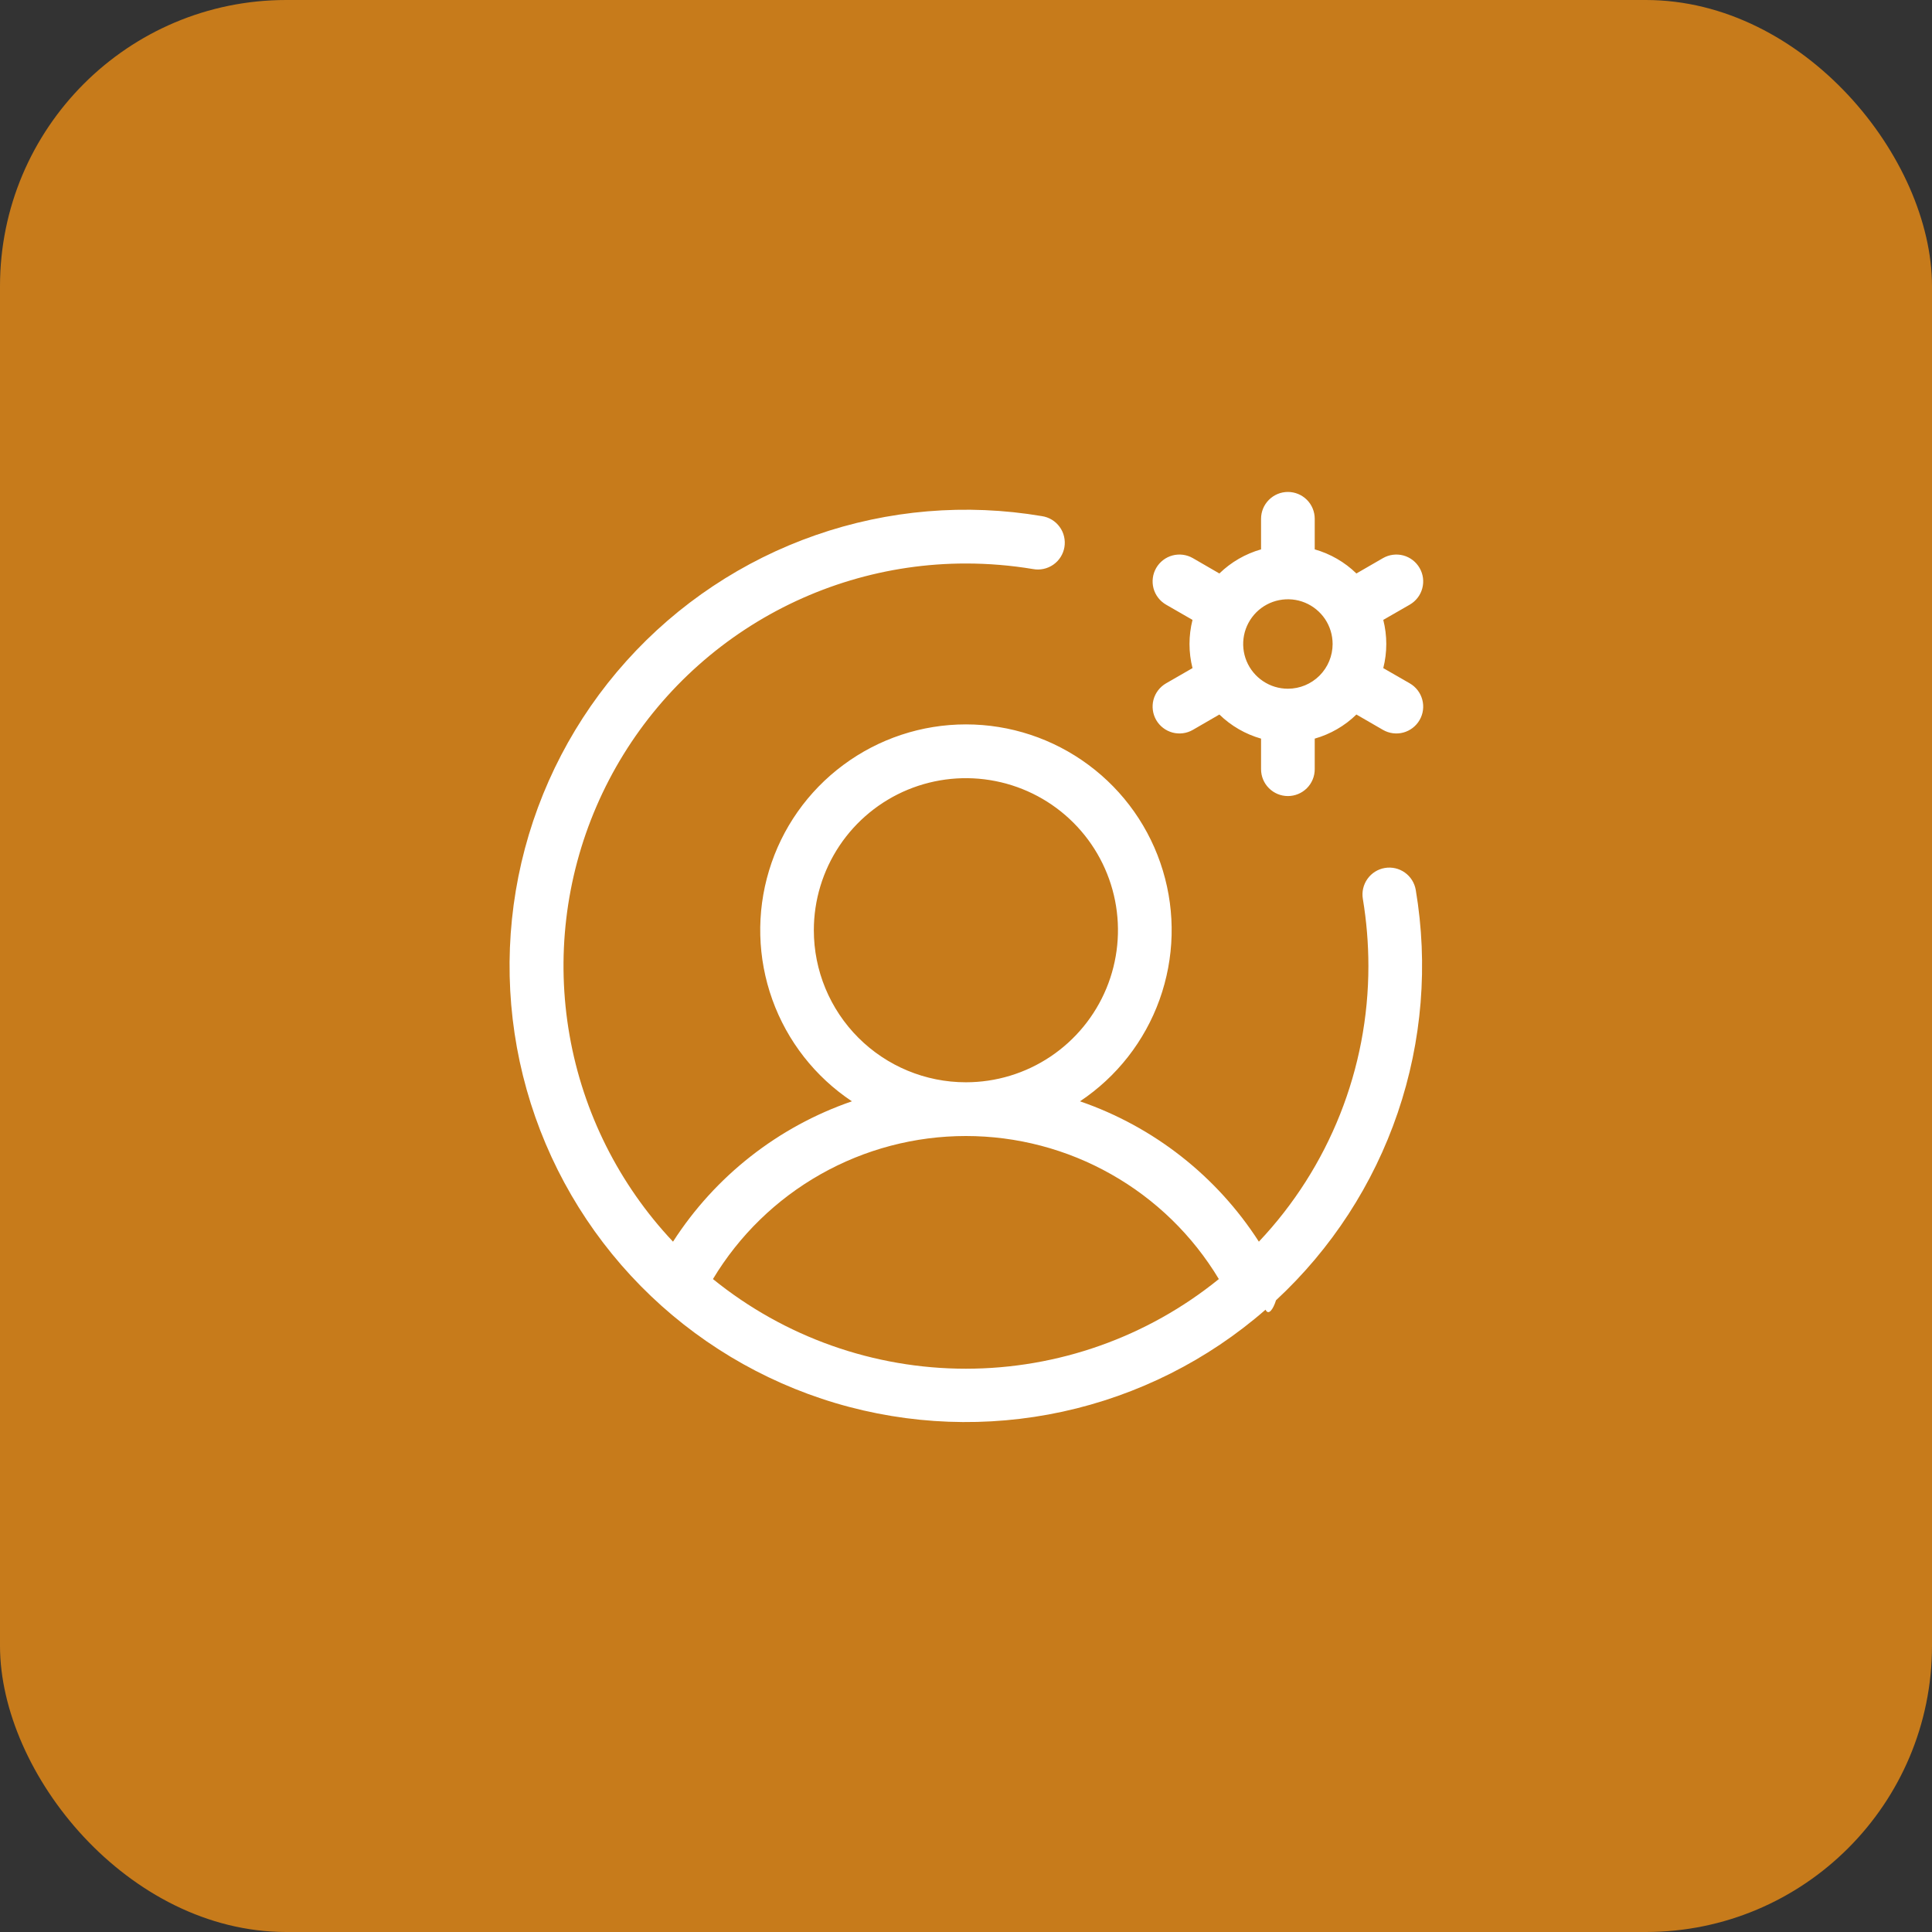 <svg width="54" height="54" viewBox="0 0 54 54" fill="none" xmlns="http://www.w3.org/2000/svg">
<rect x="0" y="0" width="54" height="54" fill="#333333" stroke="none"/>
<rect width="54" height="54" rx="8" fill="#C77B1B"/>
<path d="M39.404 19.1L38.663 18.674C38.775 18.232 38.775 17.768 38.663 17.326L39.404 16.9C39.576 16.8 39.702 16.637 39.753 16.445C39.805 16.252 39.778 16.047 39.678 15.875C39.579 15.703 39.415 15.577 39.223 15.525C39.031 15.474 38.826 15.501 38.654 15.6L37.912 16.029C37.586 15.711 37.185 15.48 36.747 15.355V14.5C36.747 14.301 36.668 14.11 36.528 13.97C36.387 13.829 36.196 13.75 35.997 13.75C35.798 13.75 35.608 13.829 35.467 13.97C35.326 14.11 35.247 14.301 35.247 14.5V15.355C34.809 15.48 34.409 15.711 34.082 16.029L33.341 15.6C33.169 15.501 32.964 15.474 32.772 15.525C32.579 15.577 32.416 15.703 32.316 15.875C32.217 16.047 32.19 16.252 32.241 16.445C32.293 16.637 32.419 16.8 32.591 16.9L33.331 17.326C33.219 17.768 33.219 18.232 33.331 18.674L32.591 19.1C32.419 19.2 32.293 19.363 32.241 19.555C32.19 19.748 32.217 19.953 32.316 20.125C32.416 20.297 32.579 20.423 32.772 20.475C32.964 20.526 33.169 20.5 33.341 20.4L34.082 19.971C34.409 20.289 34.809 20.52 35.247 20.645V21.5C35.247 21.699 35.326 21.89 35.467 22.03C35.608 22.171 35.798 22.25 35.997 22.25C36.196 22.25 36.387 22.171 36.528 22.03C36.668 21.89 36.747 21.699 36.747 21.5V20.645C37.185 20.52 37.586 20.289 37.912 19.971L38.654 20.4C38.826 20.5 39.031 20.526 39.223 20.475C39.415 20.423 39.579 20.297 39.678 20.125C39.778 19.953 39.805 19.748 39.753 19.555C39.702 19.363 39.576 19.2 39.404 19.1ZM35.997 19.25C35.75 19.25 35.508 19.177 35.303 19.039C35.097 18.902 34.937 18.707 34.842 18.478C34.748 18.25 34.723 17.999 34.771 17.756C34.819 17.514 34.939 17.291 35.113 17.116C35.288 16.941 35.511 16.822 35.753 16.774C35.996 16.726 36.247 16.75 36.476 16.845C36.704 16.94 36.899 17.1 37.037 17.305C37.174 17.511 37.247 17.753 37.247 18C37.247 18.331 37.116 18.649 36.881 18.884C36.647 19.118 36.329 19.25 35.997 19.25ZM38.707 24.26C38.511 24.293 38.336 24.403 38.221 24.565C38.106 24.727 38.059 24.928 38.092 25.124C38.195 25.744 38.247 26.371 38.247 27C38.249 29.865 37.154 32.623 35.186 34.705C34.008 32.873 32.246 31.491 30.186 30.782C31.213 30.098 31.993 29.102 32.41 27.94C32.827 26.778 32.86 25.513 32.502 24.332C32.145 23.15 31.417 22.115 30.425 21.38C29.434 20.644 28.233 20.247 26.998 20.247C25.764 20.247 24.563 20.644 23.572 21.38C22.58 22.115 21.852 23.15 21.495 24.332C21.137 25.513 21.17 26.778 21.587 27.94C22.004 29.102 22.784 30.098 23.811 30.782C21.751 31.491 19.989 32.873 18.811 34.705C17.305 33.107 16.3 31.103 15.92 28.941C15.54 26.778 15.801 24.552 16.672 22.536C17.542 20.52 18.984 18.803 20.819 17.597C22.654 16.392 24.802 15.749 26.997 15.75C27.625 15.75 28.253 15.802 28.872 15.905C28.97 15.924 29.071 15.922 29.168 15.901C29.266 15.88 29.358 15.84 29.44 15.783C29.522 15.726 29.591 15.654 29.645 15.569C29.698 15.485 29.734 15.391 29.751 15.293C29.767 15.195 29.764 15.094 29.741 14.997C29.719 14.9 29.677 14.808 29.618 14.728C29.56 14.647 29.486 14.579 29.401 14.527C29.316 14.475 29.221 14.441 29.122 14.426C27.002 14.067 24.825 14.25 22.795 14.958C20.764 15.666 18.945 16.876 17.508 18.476C16.071 20.075 15.062 22.012 14.574 24.107C14.087 26.201 14.137 28.385 14.72 30.455C15.303 32.525 16.401 34.414 17.91 35.946C19.419 37.477 21.292 38.603 23.353 39.217C25.414 39.83 27.596 39.913 29.698 39.457C31.8 39 33.752 38.02 35.372 36.606C35.453 36.776 35.582 36.606 35.665 36.343C37.216 34.905 38.385 33.104 39.067 31.102C39.749 29.101 39.922 26.96 39.571 24.875C39.538 24.679 39.428 24.504 39.267 24.389C39.105 24.273 38.903 24.227 38.707 24.26ZM22.747 26C22.747 25.159 22.997 24.338 23.463 23.639C23.93 22.94 24.594 22.395 25.371 22.073C26.148 21.752 27.002 21.668 27.826 21.832C28.651 21.996 29.408 22.4 30.003 22.995C30.597 23.589 31.002 24.346 31.166 25.171C31.33 25.995 31.245 26.85 30.924 27.626C30.602 28.403 30.057 29.067 29.358 29.534C28.66 30.001 27.838 30.25 26.997 30.25C25.87 30.25 24.789 29.802 23.992 29.005C23.195 28.208 22.747 27.127 22.747 26ZM19.927 35.75C20.661 34.53 21.697 33.521 22.936 32.821C24.175 32.12 25.574 31.752 26.997 31.752C28.421 31.752 29.82 32.12 31.058 32.821C32.297 33.521 33.334 34.53 34.067 35.75C32.068 37.371 29.572 38.256 26.997 38.256C24.423 38.256 21.927 37.371 19.927 35.75Z" fill="white"/>
</svg>
